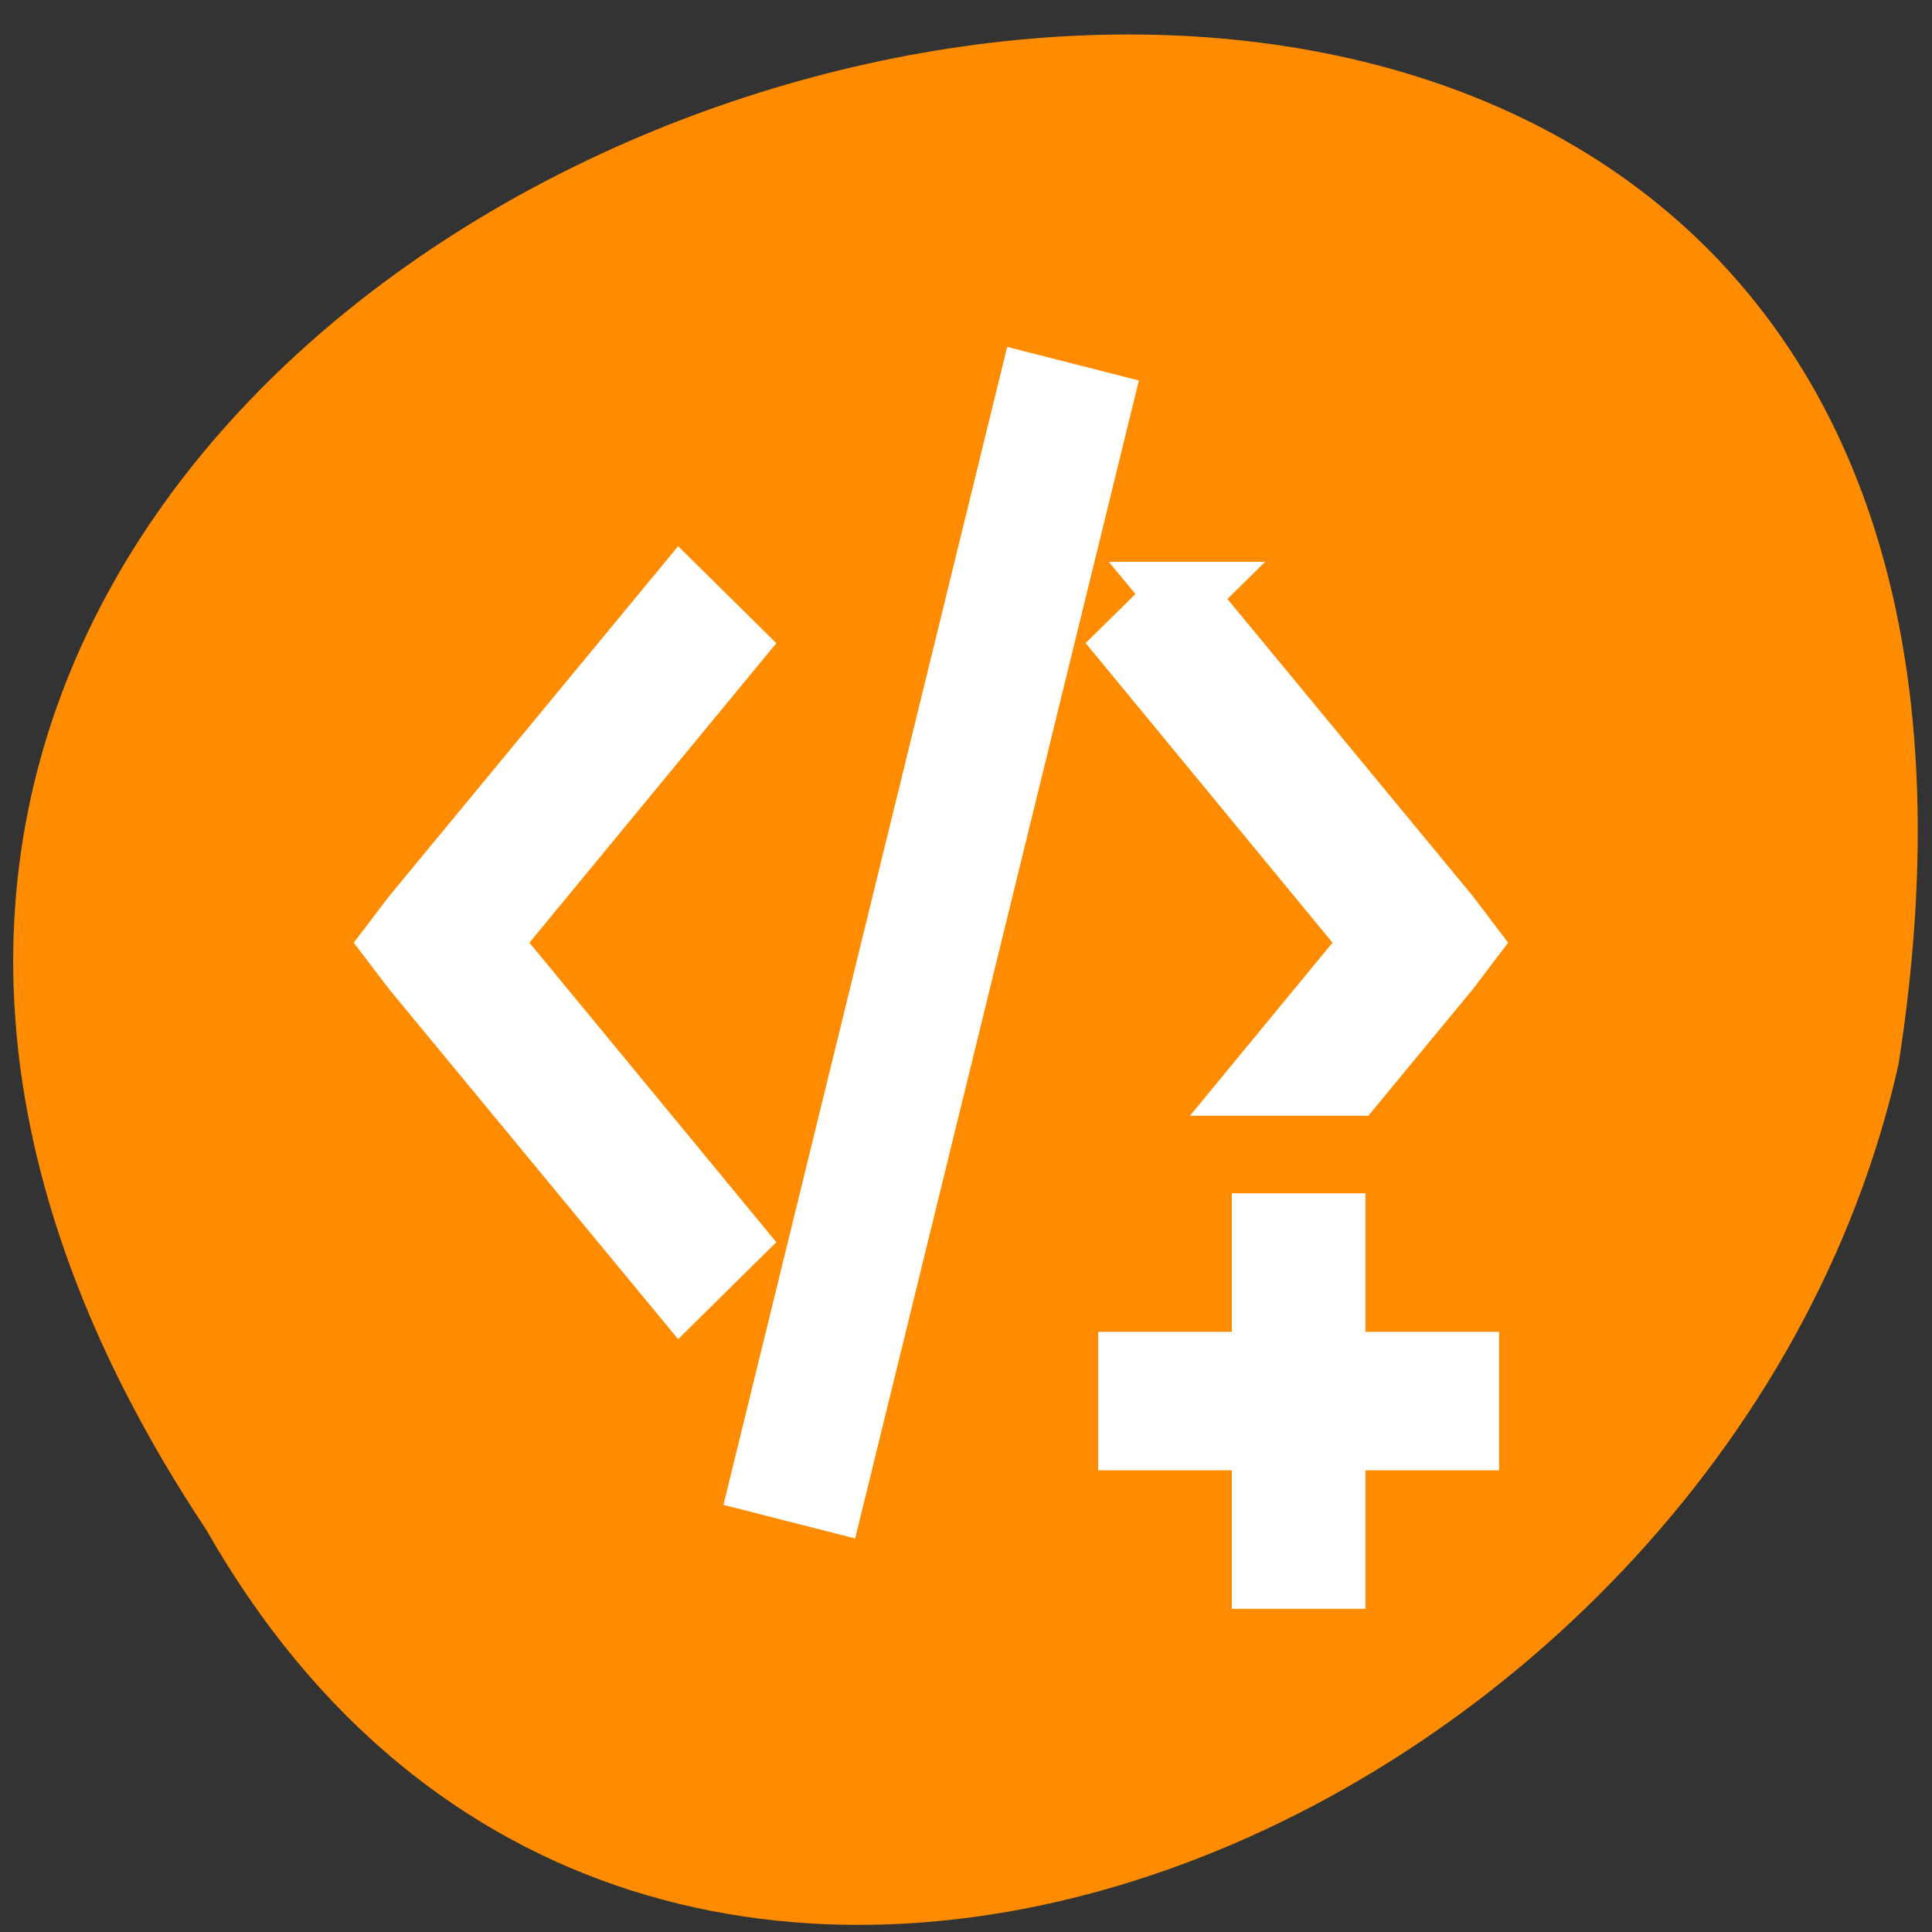 <svg xmlns="http://www.w3.org/2000/svg" viewBox="0 0 256 256"><rect x="0" y="0" width="256" height="256" fill="#333333" stroke="none"/><g transform="matrix(0 0.992 -0.992 0 1046.65 1.244)" style="fill:#dc143c;color:#000"><path d="m 203.08 1027.54 c -192.48 127.94 -302.85 -263.69 -62.21 -226.05 c 102.83 23.02 165.24 167.37 62.21 226.05 z" style="fill:#ff8c00"/><g transform="matrix(0 -8.925 9.249 0 -5597.23 5949.15)" style="fill:#fff;stroke:#fff"><g style="color:#000"><path d="m 563.79 610.65 l -4 15.754 l 1 0.246 l 4 -15.754 l -1 -0.246 z"/><path transform="translate(550.29 606.65)" d="m 15.746 7 l -0.746 0.709 l 3.664 4.291 l -1.707 2 h 1.355 l 1.408 -1.645 l 0.279 -0.355 l -0.279 -0.355 l -3.975 -4.645 z"/><path d="m 558.54 613.65 l 0.745 0.71 l -3.665 4.29 l 3.665 4.29 l -0.745 0.71 l -3.975 -4.645 l -0.28 -0.355 l 0.28 -0.355 l 3.975 -4.645 z"/></g><path d="m 567.29 622.77 v 2 h -2 v 1 h 2 v 2 h 1 v -2 h 2 v -1 h -2 v -2 h -1 z"/></g></g></svg>
